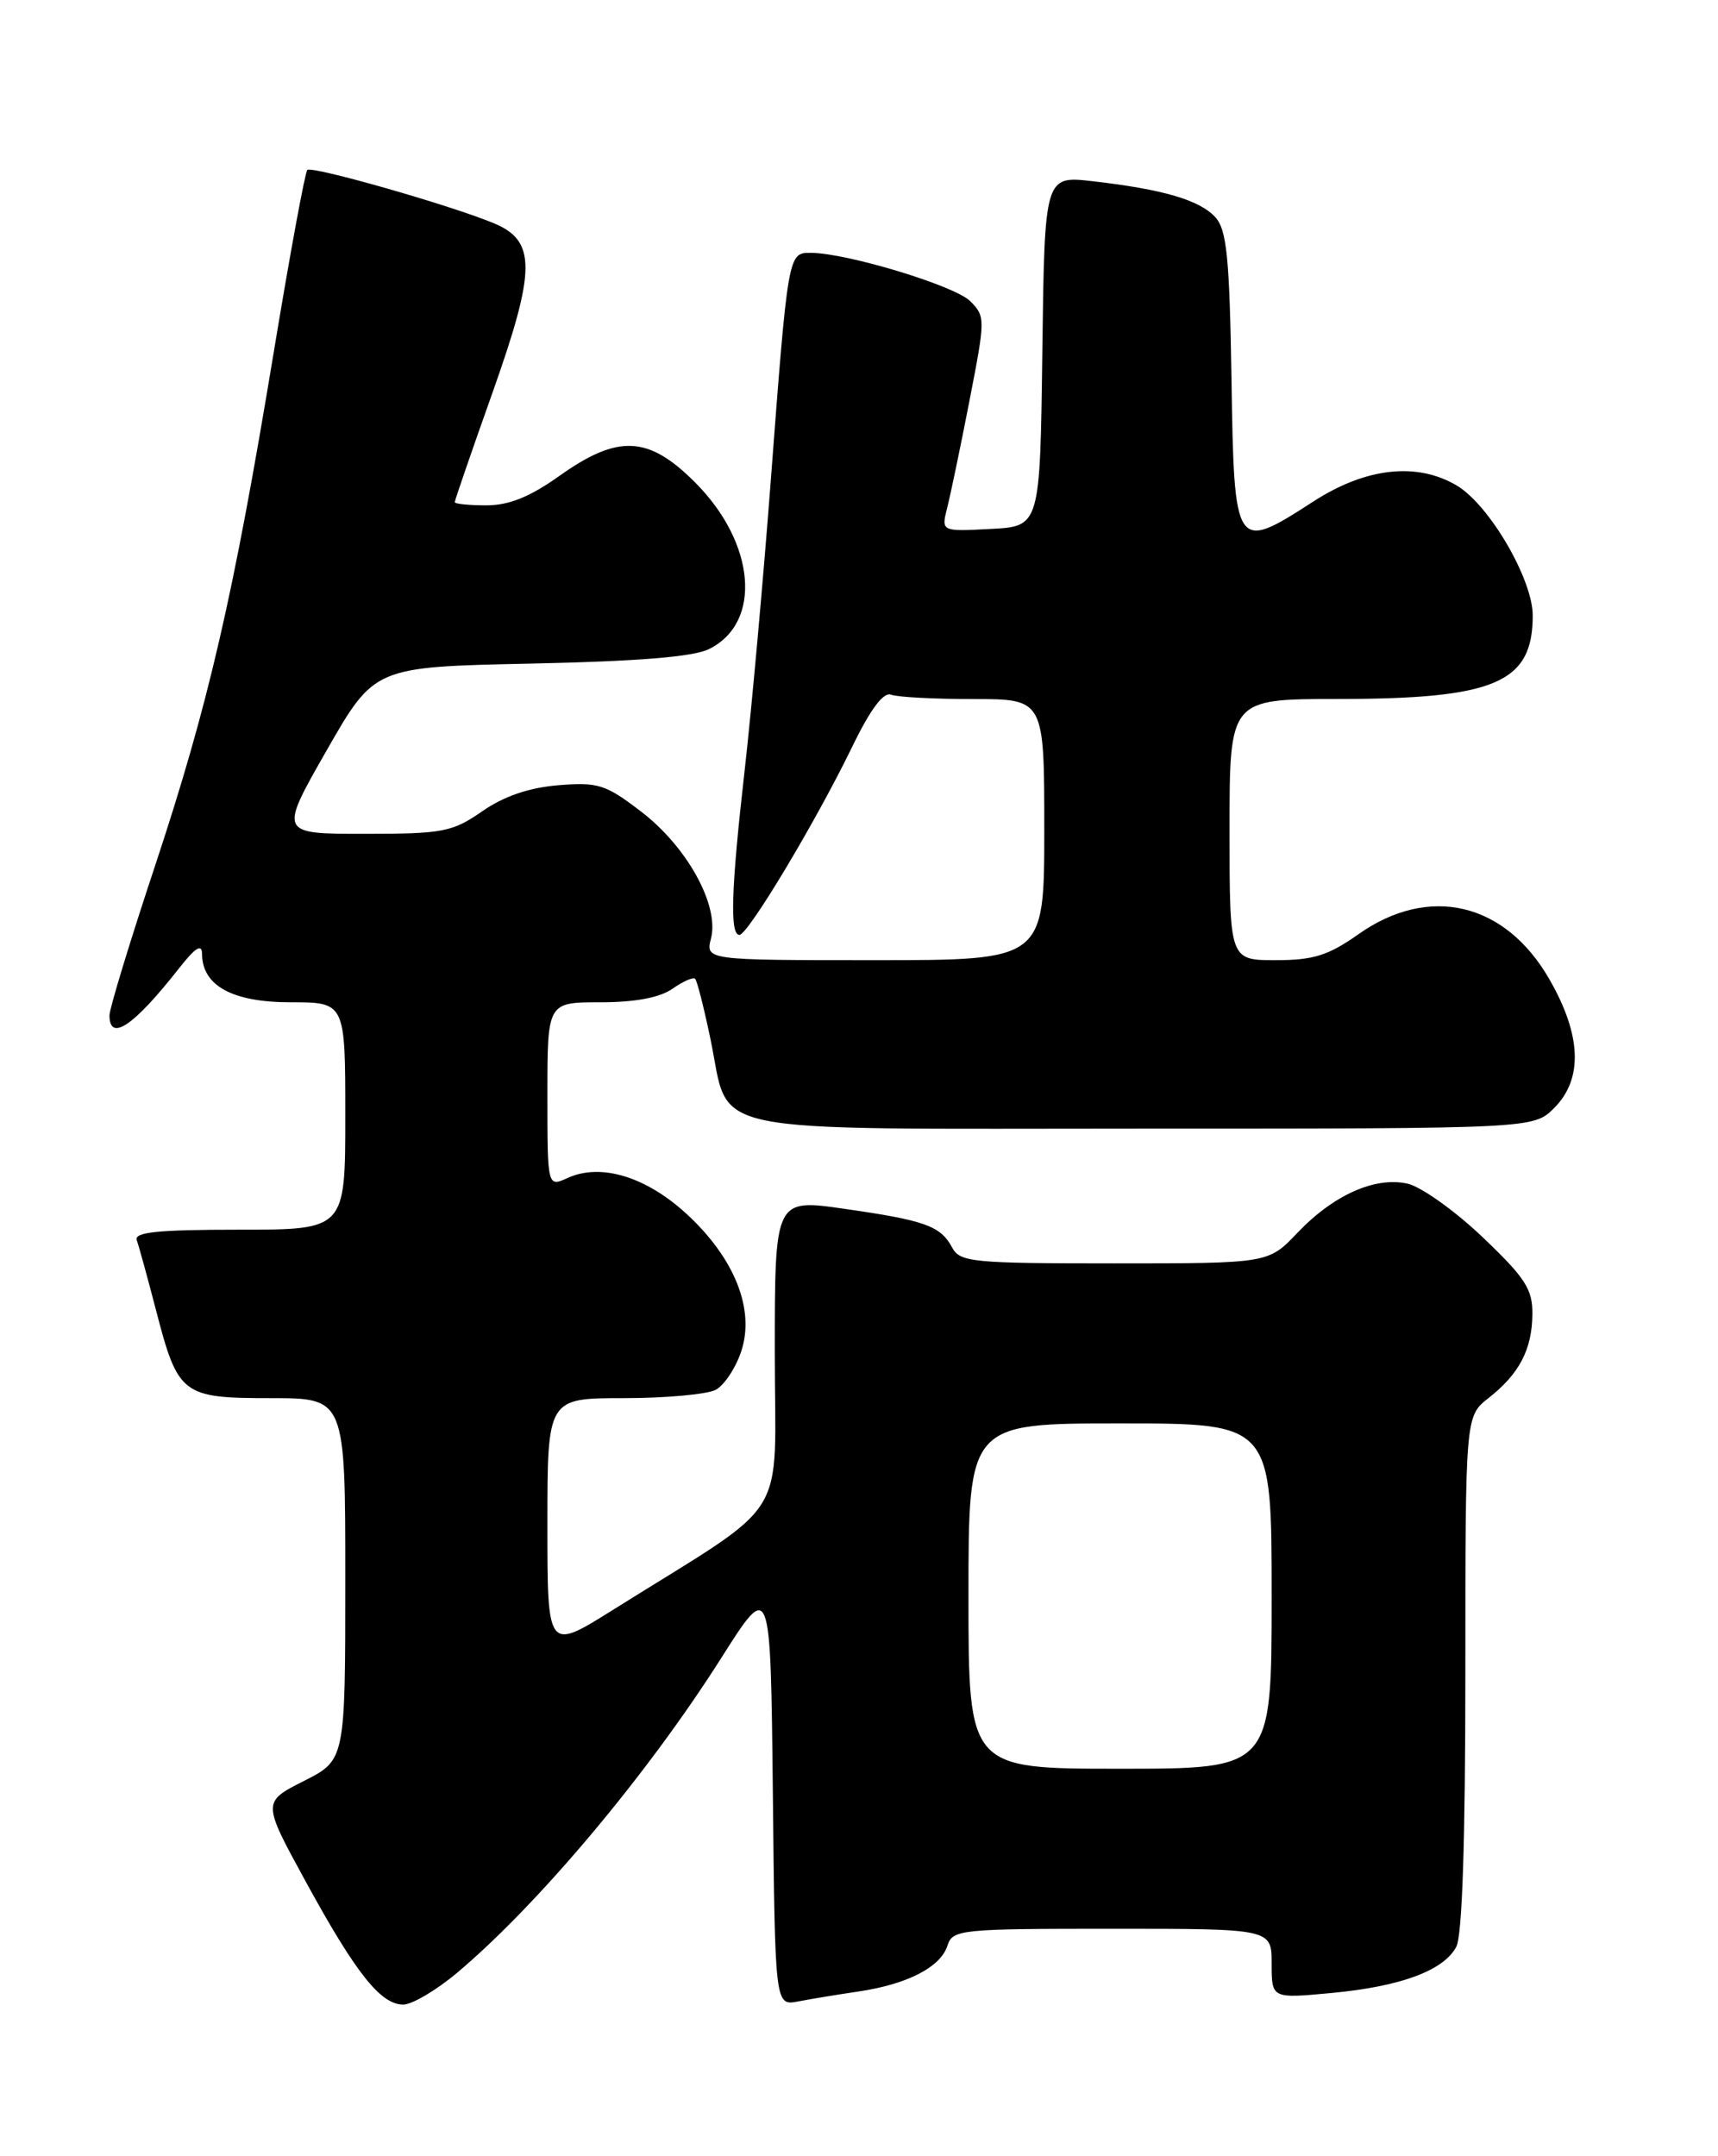 <?xml version="1.0" encoding="UTF-8" standalone="no"?>
<!DOCTYPE svg PUBLIC "-//W3C//DTD SVG 1.1//EN" "http://www.w3.org/Graphics/SVG/1.1/DTD/svg11.dtd" >
<svg xmlns="http://www.w3.org/2000/svg" xmlns:xlink="http://www.w3.org/1999/xlink" version="1.1" viewBox="0 0 204 256">
 <g >
 <path fill="currentColor"
d=" M 54.25 234.25 C 63.89 226.15 76.90 210.66 85.67 196.81 C 91.50 187.62 91.50 187.62 91.77 212.88 C 92.03 238.15 92.03 238.15 94.77 237.63 C 96.27 237.34 99.53 236.80 102.00 236.44 C 107.78 235.57 111.69 233.55 112.50 231.01 C 113.11 229.09 113.98 229.00 132.07 229.00 C 151.00 229.00 151.00 229.00 151.00 233.14 C 151.00 237.29 151.00 237.29 158.06 236.63 C 166.31 235.86 171.40 233.98 172.92 231.15 C 173.63 229.83 174.00 218.57 174.00 198.64 C 174.00 168.15 174.00 168.15 176.75 165.99 C 180.41 163.12 181.92 160.23 181.96 156.03 C 181.99 153.06 181.12 151.72 176.02 146.86 C 172.73 143.73 168.72 140.88 167.12 140.53 C 163.25 139.68 158.34 141.88 154.05 146.38 C 150.61 150.00 150.61 150.00 132.34 150.00 C 115.47 150.00 113.99 149.86 113.06 148.12 C 111.69 145.55 109.84 144.89 100.25 143.52 C 92.00 142.33 92.00 142.33 92.00 160.64 C 92.00 181.20 94.21 177.71 72.75 191.16 C 65.00 196.01 65.00 196.01 65.00 181.01 C 65.00 166.00 65.00 166.00 74.07 166.00 C 79.05 166.00 83.97 165.55 84.99 165.01 C 86.01 164.46 87.37 162.40 88.02 160.43 C 89.66 155.47 87.24 149.40 81.54 144.14 C 76.72 139.70 71.35 138.07 67.42 139.85 C 65.00 140.96 65.00 140.96 65.00 129.98 C 65.00 119.00 65.00 119.00 71.28 119.00 C 75.42 119.00 78.33 118.45 79.84 117.40 C 81.10 116.52 82.31 115.98 82.54 116.21 C 82.77 116.43 83.59 119.65 84.36 123.36 C 86.79 134.95 82.22 134.00 135.70 134.00 C 182.09 134.00 182.09 134.00 184.55 131.55 C 187.99 128.10 187.80 122.92 183.98 116.27 C 178.74 107.14 169.71 105.00 161.32 110.91 C 157.72 113.45 155.97 114.00 151.47 114.00 C 146.00 114.00 146.00 114.00 146.00 98.50 C 146.00 83.00 146.00 83.00 158.75 82.99 C 177.54 82.99 182.00 81.08 182.00 73.08 C 182.00 68.76 176.83 59.92 172.97 57.64 C 168.23 54.84 162.18 55.52 155.97 59.53 C 146.64 65.56 146.55 65.42 146.23 45.05 C 146.00 30.57 145.67 27.30 144.32 25.80 C 142.47 23.76 138.13 22.48 129.77 21.52 C 124.04 20.86 124.04 20.86 123.77 41.68 C 123.50 62.50 123.50 62.50 117.63 62.80 C 111.76 63.11 111.76 63.11 112.47 60.30 C 112.86 58.76 114.06 53.03 115.12 47.56 C 117.01 37.86 117.02 37.57 115.20 35.75 C 113.36 33.92 100.62 30.05 96.30 30.02 C 93.57 30.00 93.58 29.96 91.49 57.50 C 90.61 69.05 89.24 84.22 88.45 91.21 C 86.81 105.57 86.64 111.00 87.80 111.00 C 88.81 111.00 96.83 97.64 101.16 88.73 C 103.35 84.21 104.90 82.13 105.81 82.48 C 106.55 82.77 110.95 83.00 115.58 83.00 C 124.00 83.00 124.00 83.00 124.00 98.50 C 124.00 114.00 124.00 114.00 103.89 114.00 C 83.78 114.00 83.78 114.00 84.43 111.40 C 85.42 107.49 81.59 100.54 76.14 96.37 C 71.92 93.13 71.03 92.85 66.30 93.23 C 62.81 93.52 59.84 94.53 57.25 96.33 C 53.69 98.79 52.61 99.00 43.26 99.00 C 33.13 99.00 33.13 99.00 38.79 89.09 C 44.46 79.18 44.46 79.18 62.98 78.79 C 75.74 78.52 82.34 77.99 84.20 77.06 C 90.53 73.92 89.73 64.47 82.53 57.27 C 76.99 51.72 73.39 51.55 66.43 56.50 C 62.91 59.00 60.44 60.00 57.75 60.00 C 55.69 60.00 54.00 59.83 54.00 59.62 C 54.00 59.41 56.01 53.56 58.48 46.62 C 63.67 31.99 63.69 28.59 58.60 26.49 C 53.35 24.32 37.01 19.66 36.49 20.18 C 36.22 20.45 34.42 30.22 32.49 41.90 C 27.70 70.91 24.74 83.69 18.41 102.80 C 15.43 111.77 13.00 119.76 13.00 120.55 C 13.00 123.76 15.88 121.82 21.24 114.99 C 23.19 112.50 23.98 112.00 23.99 113.25 C 24.01 117.04 27.60 119.00 34.50 119.00 C 41.00 119.00 41.00 119.00 41.00 132.50 C 41.00 146.00 41.00 146.00 28.39 146.00 C 18.73 146.00 15.89 146.29 16.24 147.25 C 16.49 147.94 17.51 151.65 18.51 155.50 C 21.14 165.64 21.60 166.00 32.15 166.00 C 41.00 166.00 41.00 166.00 41.00 187.48 C 41.00 208.97 41.00 208.97 36.07 211.46 C 31.14 213.96 31.14 213.96 36.32 223.43 C 42.27 234.31 45.20 238.00 47.88 238.00 C 48.93 238.00 51.79 236.31 54.25 234.25 Z  M 115.00 189.50 C 115.00 169.00 115.00 169.00 133.00 169.00 C 151.00 169.00 151.00 169.00 151.00 189.50 C 151.00 210.00 151.00 210.00 133.00 210.00 C 115.00 210.00 115.00 210.00 115.00 189.50 Z "/>
</g>
</svg>